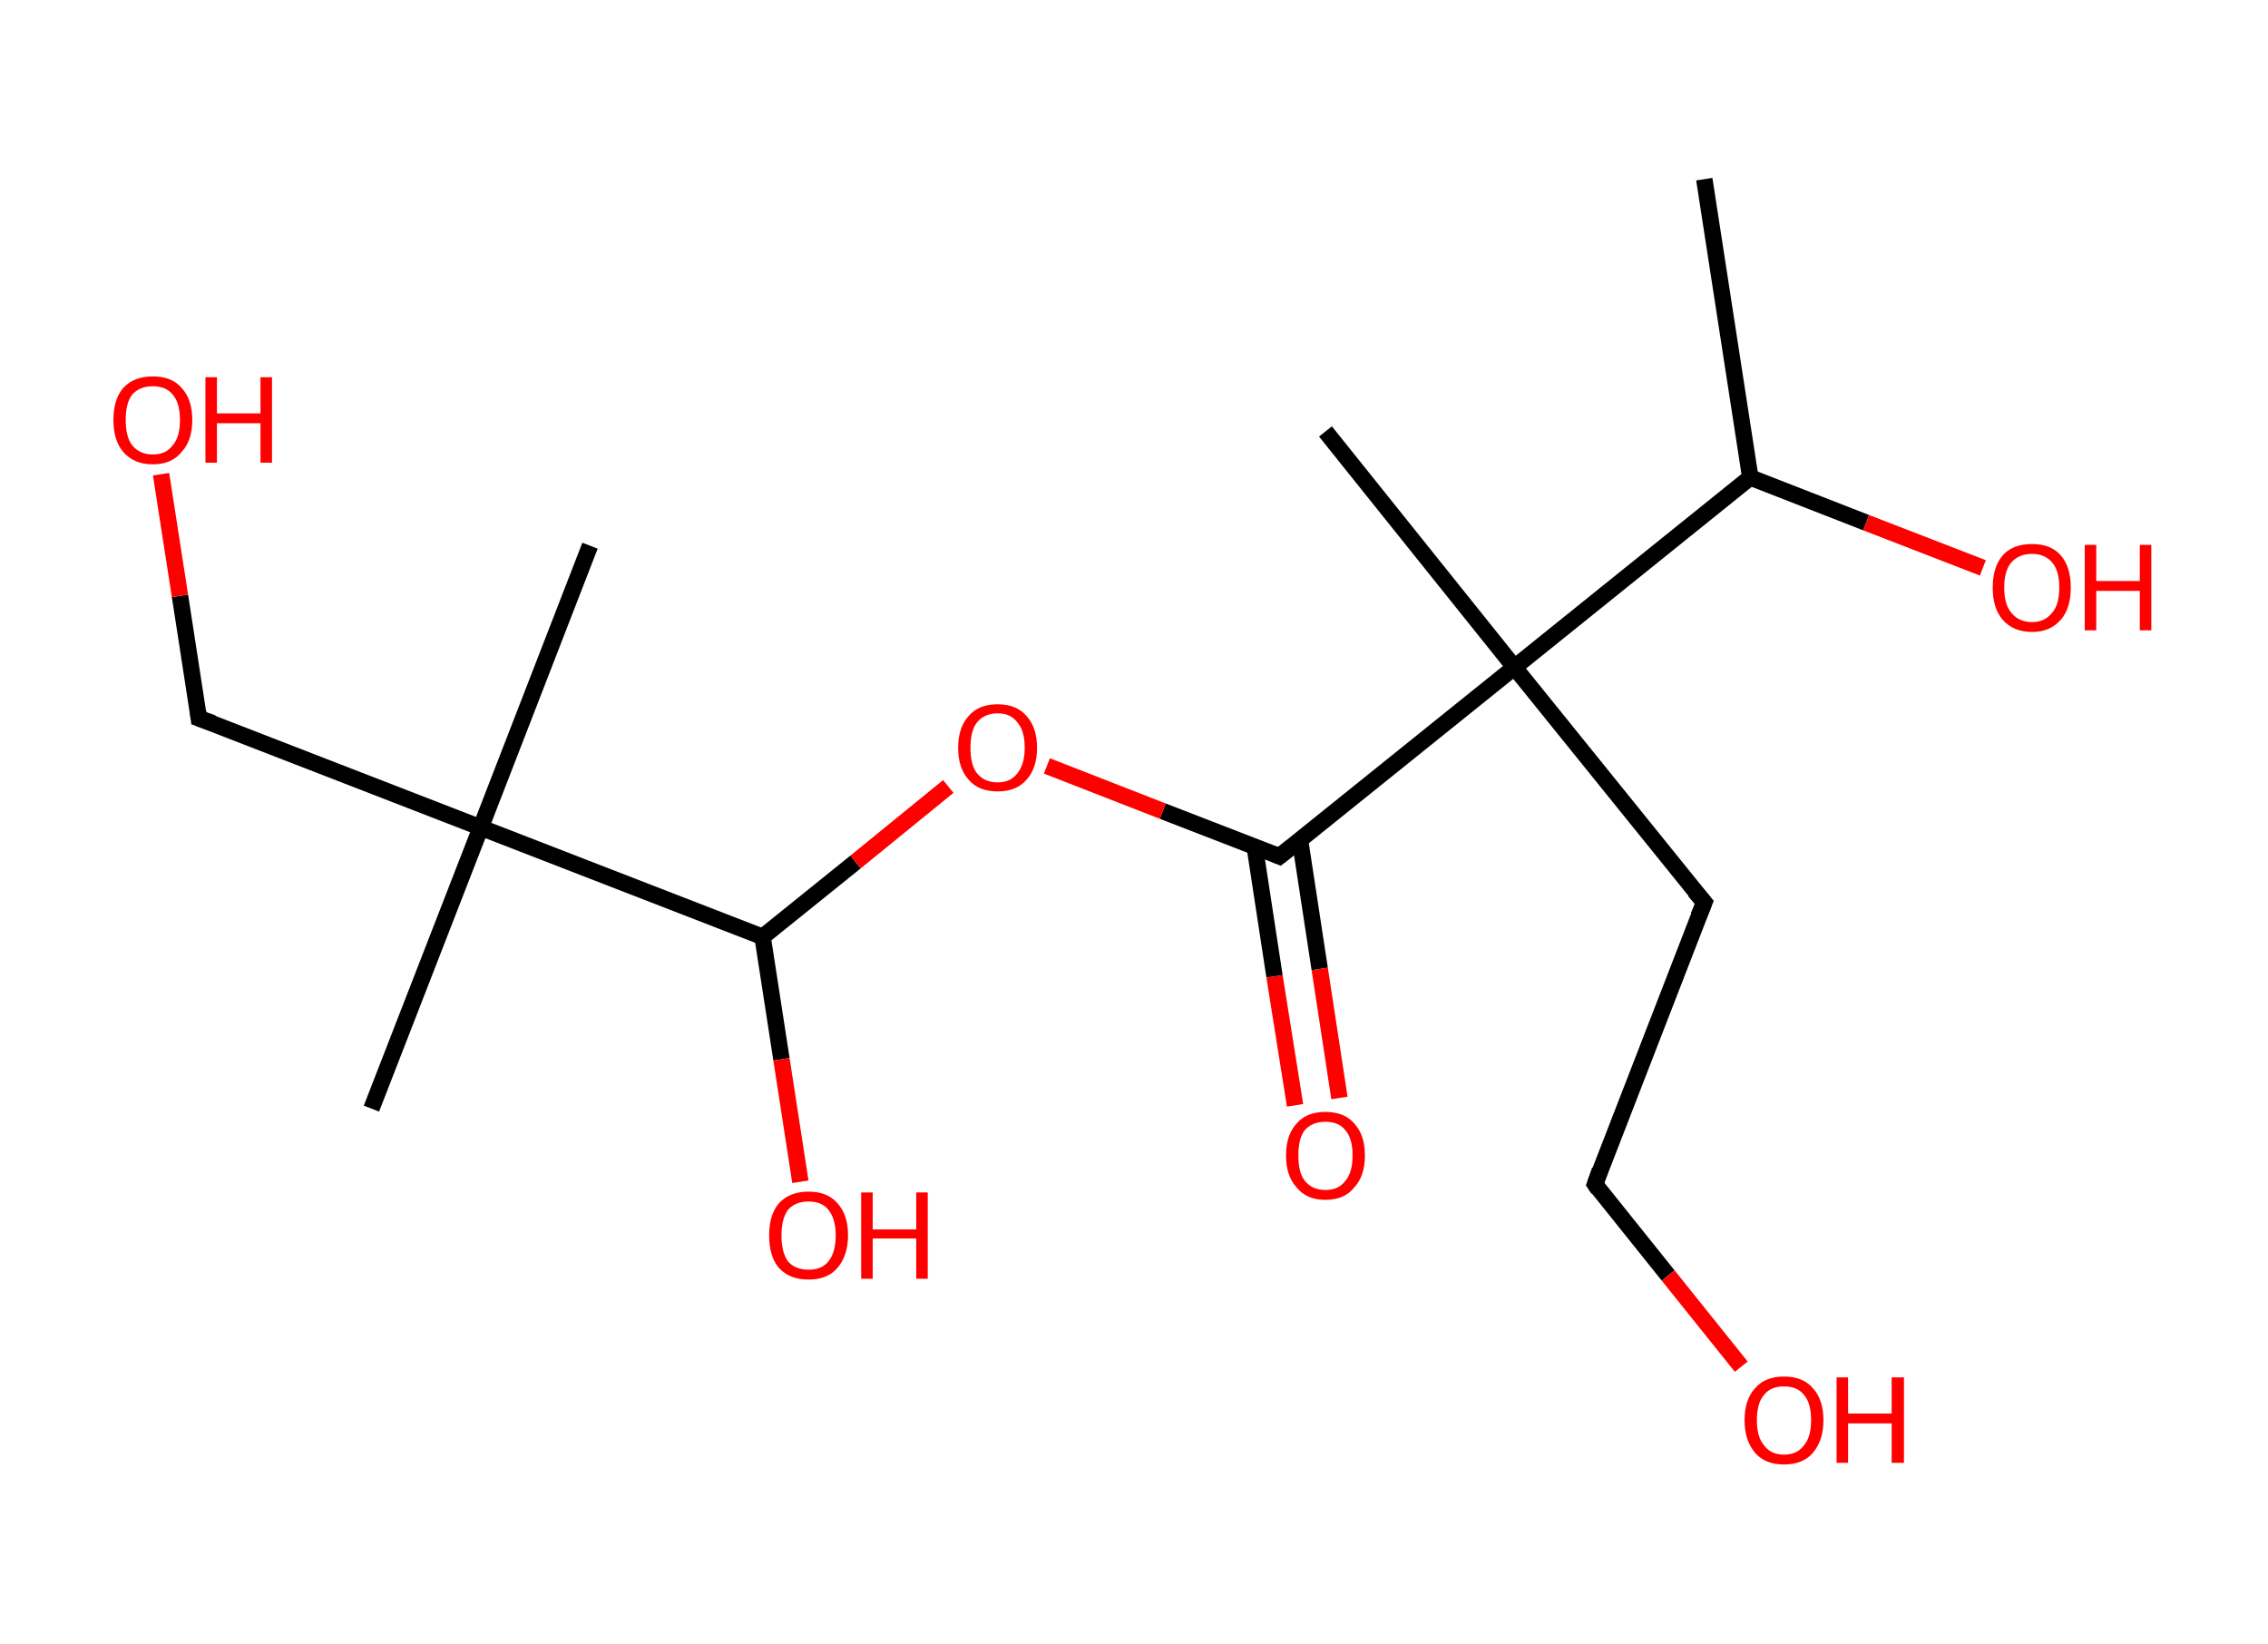 <?xml version='1.0' encoding='ASCII' standalone='yes'?>
<svg xmlns="http://www.w3.org/2000/svg" xmlns:rdkit="http://www.rdkit.org/xml" xmlns:xlink="http://www.w3.org/1999/xlink" version="1.1" baseProfile="full" xml:space="preserve" width="276px" height="200px" viewBox="0 0 276 200">
<!-- END OF HEADER -->
<rect style="opacity:1.0;fill:#FFFFFF;stroke:none" width="276.0" height="200.0" x="0.0" y="0.0"> </rect>
<path class="bond-0 atom-0 atom-1" d="M 207.4,21.8 L 213.0,58.1" style="fill:none;fill-rule:evenodd;stroke:#000000;stroke-width:2.0px;stroke-linecap:butt;stroke-linejoin:miter;stroke-opacity:1"/>
<path class="bond-1 atom-1 atom-2" d="M 213.0,58.1 L 227.1,63.6" style="fill:none;fill-rule:evenodd;stroke:#000000;stroke-width:2.0px;stroke-linecap:butt;stroke-linejoin:miter;stroke-opacity:1"/>
<path class="bond-1 atom-1 atom-2" d="M 227.1,63.6 L 241.3,69.1" style="fill:none;fill-rule:evenodd;stroke:#FF0000;stroke-width:2.0px;stroke-linecap:butt;stroke-linejoin:miter;stroke-opacity:1"/>
<path class="bond-2 atom-1 atom-3" d="M 213.0,58.1 L 184.3,81.2" style="fill:none;fill-rule:evenodd;stroke:#000000;stroke-width:2.0px;stroke-linecap:butt;stroke-linejoin:miter;stroke-opacity:1"/>
<path class="bond-3 atom-3 atom-4" d="M 184.3,81.2 L 161.3,52.5" style="fill:none;fill-rule:evenodd;stroke:#000000;stroke-width:2.0px;stroke-linecap:butt;stroke-linejoin:miter;stroke-opacity:1"/>
<path class="bond-4 atom-3 atom-5" d="M 184.3,81.2 L 207.4,109.8" style="fill:none;fill-rule:evenodd;stroke:#000000;stroke-width:2.0px;stroke-linecap:butt;stroke-linejoin:miter;stroke-opacity:1"/>
<path class="bond-5 atom-5 atom-6" d="M 207.4,109.8 L 194.1,144.1" style="fill:none;fill-rule:evenodd;stroke:#000000;stroke-width:2.0px;stroke-linecap:butt;stroke-linejoin:miter;stroke-opacity:1"/>
<path class="bond-6 atom-6 atom-7" d="M 194.1,144.1 L 203.0,155.2" style="fill:none;fill-rule:evenodd;stroke:#000000;stroke-width:2.0px;stroke-linecap:butt;stroke-linejoin:miter;stroke-opacity:1"/>
<path class="bond-6 atom-6 atom-7" d="M 203.0,155.2 L 211.9,166.3" style="fill:none;fill-rule:evenodd;stroke:#FF0000;stroke-width:2.0px;stroke-linecap:butt;stroke-linejoin:miter;stroke-opacity:1"/>
<path class="bond-7 atom-3 atom-8" d="M 184.3,81.2 L 155.7,104.2" style="fill:none;fill-rule:evenodd;stroke:#000000;stroke-width:2.0px;stroke-linecap:butt;stroke-linejoin:miter;stroke-opacity:1"/>
<path class="bond-8 atom-8 atom-9" d="M 152.7,103.1 L 155.1,118.8" style="fill:none;fill-rule:evenodd;stroke:#000000;stroke-width:2.0px;stroke-linecap:butt;stroke-linejoin:miter;stroke-opacity:1"/>
<path class="bond-8 atom-8 atom-9" d="M 155.1,118.8 L 157.6,134.5" style="fill:none;fill-rule:evenodd;stroke:#FF0000;stroke-width:2.0px;stroke-linecap:butt;stroke-linejoin:miter;stroke-opacity:1"/>
<path class="bond-8 atom-8 atom-9" d="M 158.2,102.2 L 160.6,117.9" style="fill:none;fill-rule:evenodd;stroke:#000000;stroke-width:2.0px;stroke-linecap:butt;stroke-linejoin:miter;stroke-opacity:1"/>
<path class="bond-8 atom-8 atom-9" d="M 160.6,117.9 L 163.0,133.6" style="fill:none;fill-rule:evenodd;stroke:#FF0000;stroke-width:2.0px;stroke-linecap:butt;stroke-linejoin:miter;stroke-opacity:1"/>
<path class="bond-9 atom-8 atom-10" d="M 155.7,104.2 L 141.5,98.7" style="fill:none;fill-rule:evenodd;stroke:#000000;stroke-width:2.0px;stroke-linecap:butt;stroke-linejoin:miter;stroke-opacity:1"/>
<path class="bond-9 atom-8 atom-10" d="M 141.5,98.7 L 127.4,93.2" style="fill:none;fill-rule:evenodd;stroke:#FF0000;stroke-width:2.0px;stroke-linecap:butt;stroke-linejoin:miter;stroke-opacity:1"/>
<path class="bond-10 atom-10 atom-11" d="M 115.4,95.7 L 104.1,104.9" style="fill:none;fill-rule:evenodd;stroke:#FF0000;stroke-width:2.0px;stroke-linecap:butt;stroke-linejoin:miter;stroke-opacity:1"/>
<path class="bond-10 atom-10 atom-11" d="M 104.1,104.9 L 92.8,114.0" style="fill:none;fill-rule:evenodd;stroke:#000000;stroke-width:2.0px;stroke-linecap:butt;stroke-linejoin:miter;stroke-opacity:1"/>
<path class="bond-11 atom-11 atom-12" d="M 92.8,114.0 L 95.1,128.9" style="fill:none;fill-rule:evenodd;stroke:#000000;stroke-width:2.0px;stroke-linecap:butt;stroke-linejoin:miter;stroke-opacity:1"/>
<path class="bond-11 atom-11 atom-12" d="M 95.1,128.9 L 97.4,143.8" style="fill:none;fill-rule:evenodd;stroke:#FF0000;stroke-width:2.0px;stroke-linecap:butt;stroke-linejoin:miter;stroke-opacity:1"/>
<path class="bond-12 atom-11 atom-13" d="M 92.8,114.0 L 58.5,100.7" style="fill:none;fill-rule:evenodd;stroke:#000000;stroke-width:2.0px;stroke-linecap:butt;stroke-linejoin:miter;stroke-opacity:1"/>
<path class="bond-13 atom-13 atom-14" d="M 58.5,100.7 L 45.2,134.9" style="fill:none;fill-rule:evenodd;stroke:#000000;stroke-width:2.0px;stroke-linecap:butt;stroke-linejoin:miter;stroke-opacity:1"/>
<path class="bond-14 atom-13 atom-15" d="M 58.5,100.7 L 71.8,66.4" style="fill:none;fill-rule:evenodd;stroke:#000000;stroke-width:2.0px;stroke-linecap:butt;stroke-linejoin:miter;stroke-opacity:1"/>
<path class="bond-15 atom-13 atom-16" d="M 58.5,100.7 L 24.2,87.4" style="fill:none;fill-rule:evenodd;stroke:#000000;stroke-width:2.0px;stroke-linecap:butt;stroke-linejoin:miter;stroke-opacity:1"/>
<path class="bond-16 atom-16 atom-17" d="M 24.2,87.4 L 21.9,72.5" style="fill:none;fill-rule:evenodd;stroke:#000000;stroke-width:2.0px;stroke-linecap:butt;stroke-linejoin:miter;stroke-opacity:1"/>
<path class="bond-16 atom-16 atom-17" d="M 21.9,72.5 L 19.6,57.7" style="fill:none;fill-rule:evenodd;stroke:#FF0000;stroke-width:2.0px;stroke-linecap:butt;stroke-linejoin:miter;stroke-opacity:1"/>
<path d="M 206.2,108.4 L 207.4,109.8 L 206.7,111.5" style="fill:none;stroke:#000000;stroke-width:2.0px;stroke-linecap:butt;stroke-linejoin:miter;stroke-opacity:1;"/>
<path d="M 194.7,142.4 L 194.1,144.1 L 194.5,144.7" style="fill:none;stroke:#000000;stroke-width:2.0px;stroke-linecap:butt;stroke-linejoin:miter;stroke-opacity:1;"/>
<path d="M 157.1,103.1 L 155.7,104.2 L 155.0,103.9" style="fill:none;stroke:#000000;stroke-width:2.0px;stroke-linecap:butt;stroke-linejoin:miter;stroke-opacity:1;"/>
<path d="M 25.9,88.0 L 24.2,87.4 L 24.1,86.6" style="fill:none;stroke:#000000;stroke-width:2.0px;stroke-linecap:butt;stroke-linejoin:miter;stroke-opacity:1;"/>
<path class="atom-2" d="M 242.5 71.5 Q 242.5 69.0, 243.7 67.6 Q 244.9 66.2, 247.3 66.2 Q 249.6 66.2, 250.8 67.6 Q 252.0 69.0, 252.0 71.5 Q 252.0 74.0, 250.8 75.4 Q 249.5 76.9, 247.3 76.9 Q 245.0 76.9, 243.7 75.4 Q 242.5 74.0, 242.5 71.5 M 247.3 75.7 Q 248.8 75.7, 249.7 74.6 Q 250.6 73.6, 250.6 71.5 Q 250.6 69.4, 249.7 68.4 Q 248.8 67.4, 247.3 67.4 Q 245.7 67.4, 244.8 68.4 Q 243.9 69.4, 243.9 71.5 Q 243.9 73.6, 244.8 74.6 Q 245.7 75.7, 247.3 75.7 " fill="#FF0000"/>
<path class="atom-2" d="M 253.7 66.3 L 255.1 66.3 L 255.1 70.7 L 260.4 70.7 L 260.4 66.3 L 261.8 66.3 L 261.8 76.7 L 260.4 76.7 L 260.4 71.9 L 255.1 71.9 L 255.1 76.7 L 253.7 76.7 L 253.7 66.3 " fill="#FF0000"/>
<path class="atom-7" d="M 212.3 172.8 Q 212.3 170.3, 213.6 168.9 Q 214.8 167.5, 217.1 167.5 Q 219.4 167.5, 220.6 168.9 Q 221.9 170.3, 221.9 172.8 Q 221.9 175.3, 220.6 176.8 Q 219.4 178.2, 217.1 178.2 Q 214.8 178.2, 213.6 176.8 Q 212.3 175.3, 212.3 172.8 M 217.1 177.0 Q 218.7 177.0, 219.5 175.9 Q 220.4 174.9, 220.4 172.8 Q 220.4 170.7, 219.5 169.7 Q 218.7 168.7, 217.1 168.7 Q 215.5 168.7, 214.7 169.7 Q 213.8 170.7, 213.8 172.8 Q 213.8 174.9, 214.7 175.9 Q 215.5 177.0, 217.1 177.0 " fill="#FF0000"/>
<path class="atom-7" d="M 223.5 167.6 L 224.9 167.6 L 224.9 172.0 L 230.2 172.0 L 230.2 167.6 L 231.7 167.6 L 231.7 178.0 L 230.2 178.0 L 230.2 173.2 L 224.9 173.2 L 224.9 178.0 L 223.5 178.0 L 223.5 167.6 " fill="#FF0000"/>
<path class="atom-9" d="M 156.5 140.6 Q 156.5 138.1, 157.8 136.7 Q 159.0 135.3, 161.3 135.3 Q 163.6 135.3, 164.8 136.7 Q 166.1 138.1, 166.1 140.6 Q 166.1 143.1, 164.8 144.5 Q 163.6 146.0, 161.3 146.0 Q 159.0 146.0, 157.8 144.5 Q 156.5 143.1, 156.5 140.6 M 161.3 144.8 Q 162.9 144.8, 163.7 143.7 Q 164.6 142.7, 164.6 140.6 Q 164.6 138.5, 163.7 137.5 Q 162.9 136.5, 161.3 136.5 Q 159.7 136.5, 158.8 137.5 Q 158.0 138.5, 158.0 140.6 Q 158.0 142.7, 158.8 143.7 Q 159.7 144.8, 161.3 144.8 " fill="#FF0000"/>
<path class="atom-10" d="M 116.6 91.0 Q 116.6 88.5, 117.9 87.1 Q 119.1 85.7, 121.4 85.7 Q 123.7 85.7, 124.9 87.1 Q 126.2 88.5, 126.2 91.0 Q 126.2 93.5, 124.9 94.9 Q 123.7 96.3, 121.4 96.3 Q 119.1 96.3, 117.9 94.9 Q 116.6 93.5, 116.6 91.0 M 121.4 95.2 Q 123.0 95.2, 123.8 94.1 Q 124.7 93.0, 124.7 91.0 Q 124.7 88.9, 123.8 87.9 Q 123.0 86.8, 121.4 86.8 Q 119.8 86.8, 118.9 87.9 Q 118.1 88.9, 118.1 91.0 Q 118.1 93.1, 118.9 94.1 Q 119.8 95.2, 121.4 95.2 " fill="#FF0000"/>
<path class="atom-12" d="M 93.6 150.3 Q 93.6 147.8, 94.8 146.4 Q 96.1 145.0, 98.4 145.0 Q 100.7 145.0, 101.9 146.4 Q 103.2 147.8, 103.2 150.3 Q 103.2 152.8, 101.9 154.3 Q 100.7 155.7, 98.4 155.7 Q 96.1 155.7, 94.8 154.3 Q 93.6 152.9, 93.6 150.3 M 98.4 154.5 Q 100.0 154.5, 100.8 153.5 Q 101.7 152.4, 101.7 150.3 Q 101.7 148.3, 100.8 147.2 Q 100.0 146.2, 98.4 146.2 Q 96.8 146.2, 95.9 147.2 Q 95.1 148.3, 95.1 150.3 Q 95.1 152.4, 95.9 153.5 Q 96.8 154.5, 98.4 154.5 " fill="#FF0000"/>
<path class="atom-12" d="M 104.8 145.1 L 106.2 145.1 L 106.2 149.6 L 111.5 149.6 L 111.5 145.1 L 112.9 145.1 L 112.9 155.6 L 111.5 155.6 L 111.5 150.7 L 106.2 150.7 L 106.2 155.6 L 104.8 155.6 L 104.8 145.1 " fill="#FF0000"/>
<path class="atom-17" d="M 13.8 51.1 Q 13.8 48.6, 15.0 47.2 Q 16.3 45.8, 18.6 45.8 Q 20.9 45.8, 22.1 47.2 Q 23.4 48.6, 23.4 51.1 Q 23.4 53.6, 22.1 55.0 Q 20.9 56.5, 18.6 56.5 Q 16.3 56.5, 15.0 55.0 Q 13.8 53.6, 13.8 51.1 M 18.6 55.3 Q 20.2 55.3, 21.0 54.2 Q 21.9 53.2, 21.9 51.1 Q 21.9 49.0, 21.0 48.0 Q 20.2 47.0, 18.6 47.0 Q 17.0 47.0, 16.1 48.0 Q 15.3 49.0, 15.3 51.1 Q 15.3 53.2, 16.1 54.2 Q 17.0 55.3, 18.6 55.3 " fill="#FF0000"/>
<path class="atom-17" d="M 25.0 45.9 L 26.4 45.9 L 26.4 50.3 L 31.7 50.3 L 31.7 45.9 L 33.1 45.9 L 33.1 56.3 L 31.7 56.3 L 31.7 51.5 L 26.4 51.5 L 26.4 56.3 L 25.0 56.3 L 25.0 45.9 " fill="#FF0000"/>
</svg>
